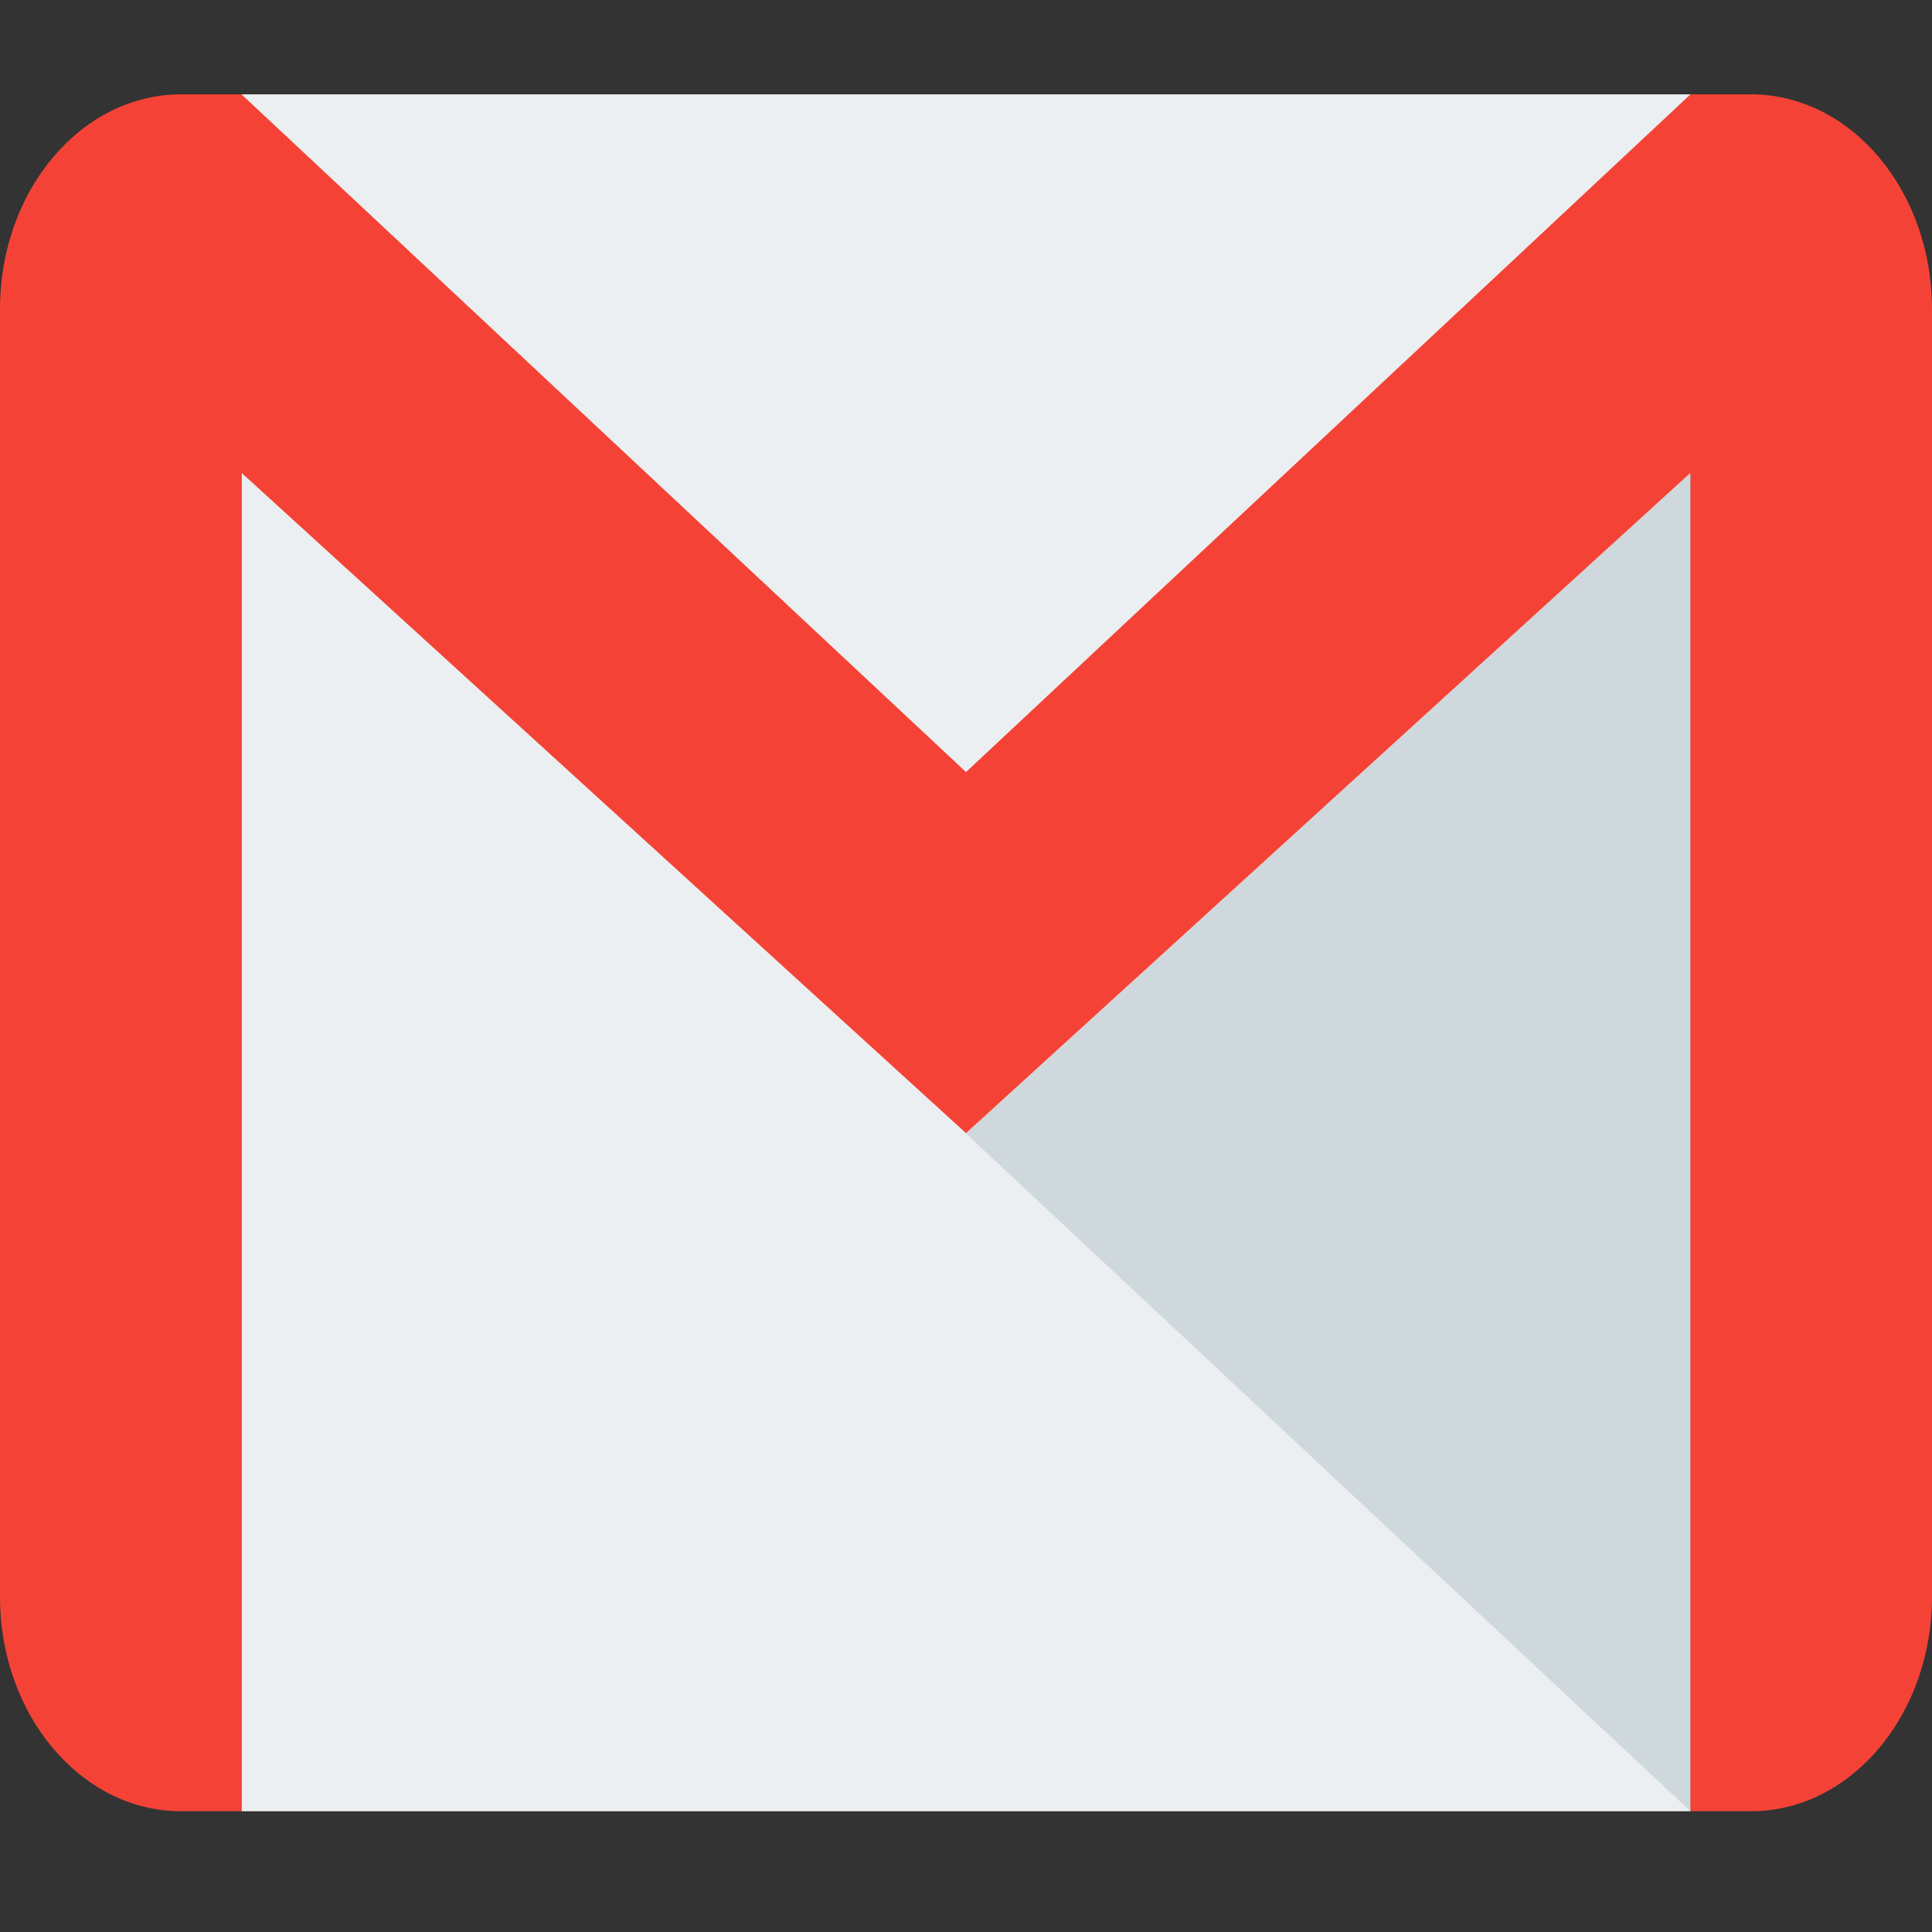 <svg version="1.1" id="Слой_1" xmlns="http://www.w3.org/2000/svg" xmlns:xlink="http://www.w3.org/1999/xlink" x="0px" y="0px" viewBox="0 0 512 512" style="enable-background:new 0 0 512 512;" xml:space="preserve"><rect x="0" y="0" width="512" height="512" fill="#333333" stroke="none"/><style type="text/css">.st0{fill:#ECEFF1;}.st1{fill:#CFD8DC;}.st2{fill:#F44336;}</style><rect x="64" y="25" class="st0" width="384" height="455"/><polygon class="st1" points="256,300.4 448,480 448,125.3 "/><path class="st2" d="M464,25h-16L256,204.6L64,25H48C21.5,25,0,50.5,0,81.9v341.3C0,454.5,21.5,480,48,480h16V125.3l192,175l192-175 V480h16c26.5,0,48-25.5,48-56.9V81.9C512,50.5,490.5,25,464,25z"/></svg>
